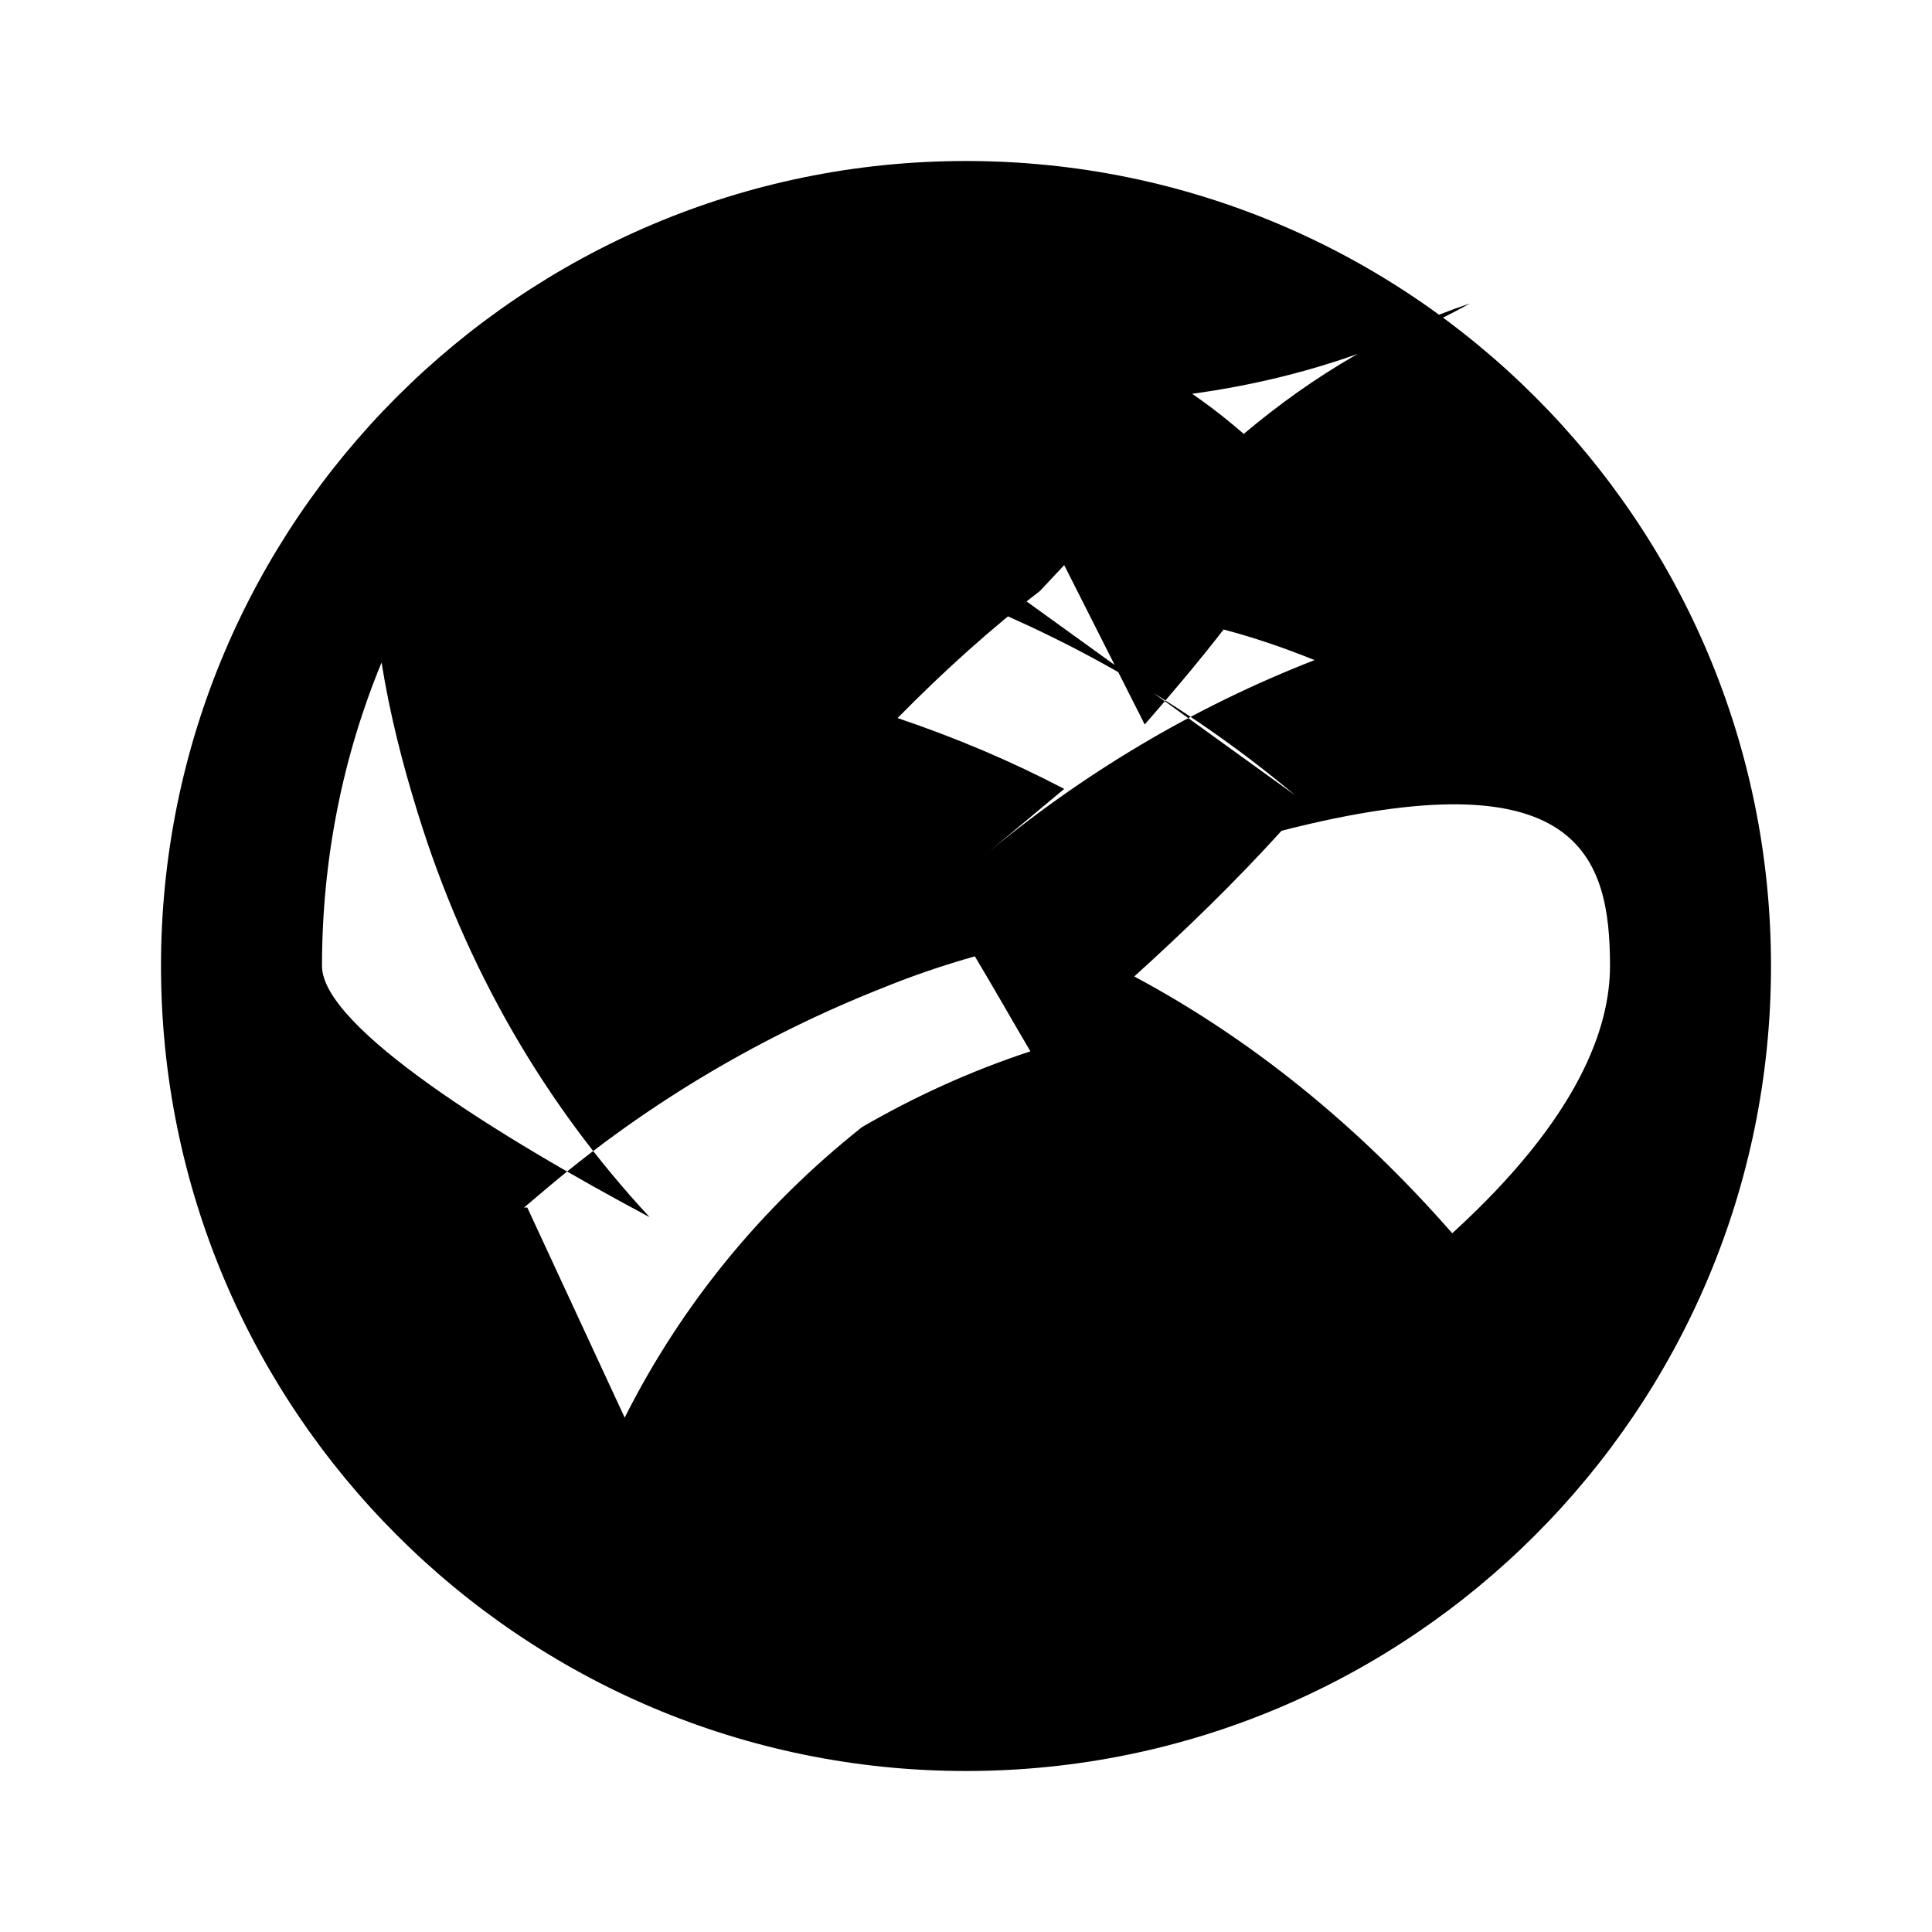<svg xmlns="http://www.w3.org/2000/svg" viewBox="0 0 24 24" class="icon icon-root-system">
  <path d="M12 2C6.48 2 2 6.48 2 12s4.48 10 10 10 10-4.48 10-10S17.52 2 12 2zM4 12c0-1.33.26-2.61.74-3.77.1.63.26 1.26.45 1.87.59 1.91 1.56 3.6 2.88 5.02C6.21 14.13 4 12.76 4 12zm2.55 3h-.02c-.01 0-.01 0 0 0H6.54c-.01 0-.01 0 0 0h.01c-.01 0-.01 0 0 0h-.01-.01-.01-.01c-.01 0-.01 0 0 0h.01-.01-.01-.01-.01c-.01 0-.01 0 0 0h.01c-.01 0-.01 0 0 0h.01c-.01 0-.01 0 0 0h.01c-.01 0-.01 0 0 0l.32-.27c1.25-1.05 2.65-1.87 4.14-2.46.37-.15.75-.28 1.14-.39.24.4.46.79.69 1.18-.76.25-1.45.57-2.09.94-1.26 1-2.25 2.22-2.95 3.61zM20 12c0 .76-.38 1.88-1.96 3.32-1.18-1.35-2.51-2.42-3.95-3.19.63-.57 1.25-1.17 1.83-1.81C19.63 9.37 20 10.65 20 12zM7.74 3.77C9.37 4.67 11.13 5 12.82 5h.36c1.69 0 3.45-.33 5.08-1.23-.99.33-1.93.88-2.81 1.62-2.67-2.33-6.58-2.33-9.27 0C9.64 4.64 8.71 4.1 7.74 3.77zM12.1 7H12c-.4 0-.8 0-1.19.03.4.11.78.24 1.15.39 1.48.59 2.88 1.41 4.13 2.46L12.1 7zm2.12 2c.34-.39.67-.78.98-1.18.38.1.76.23 1.13.38-1.49.58-2.89 1.41-4.14 2.46l1.03-.86c-.65-.34-1.33-.63-2.07-.88.58-.59 1.17-1.12 1.77-1.58l.3-.32z"/>
</svg>